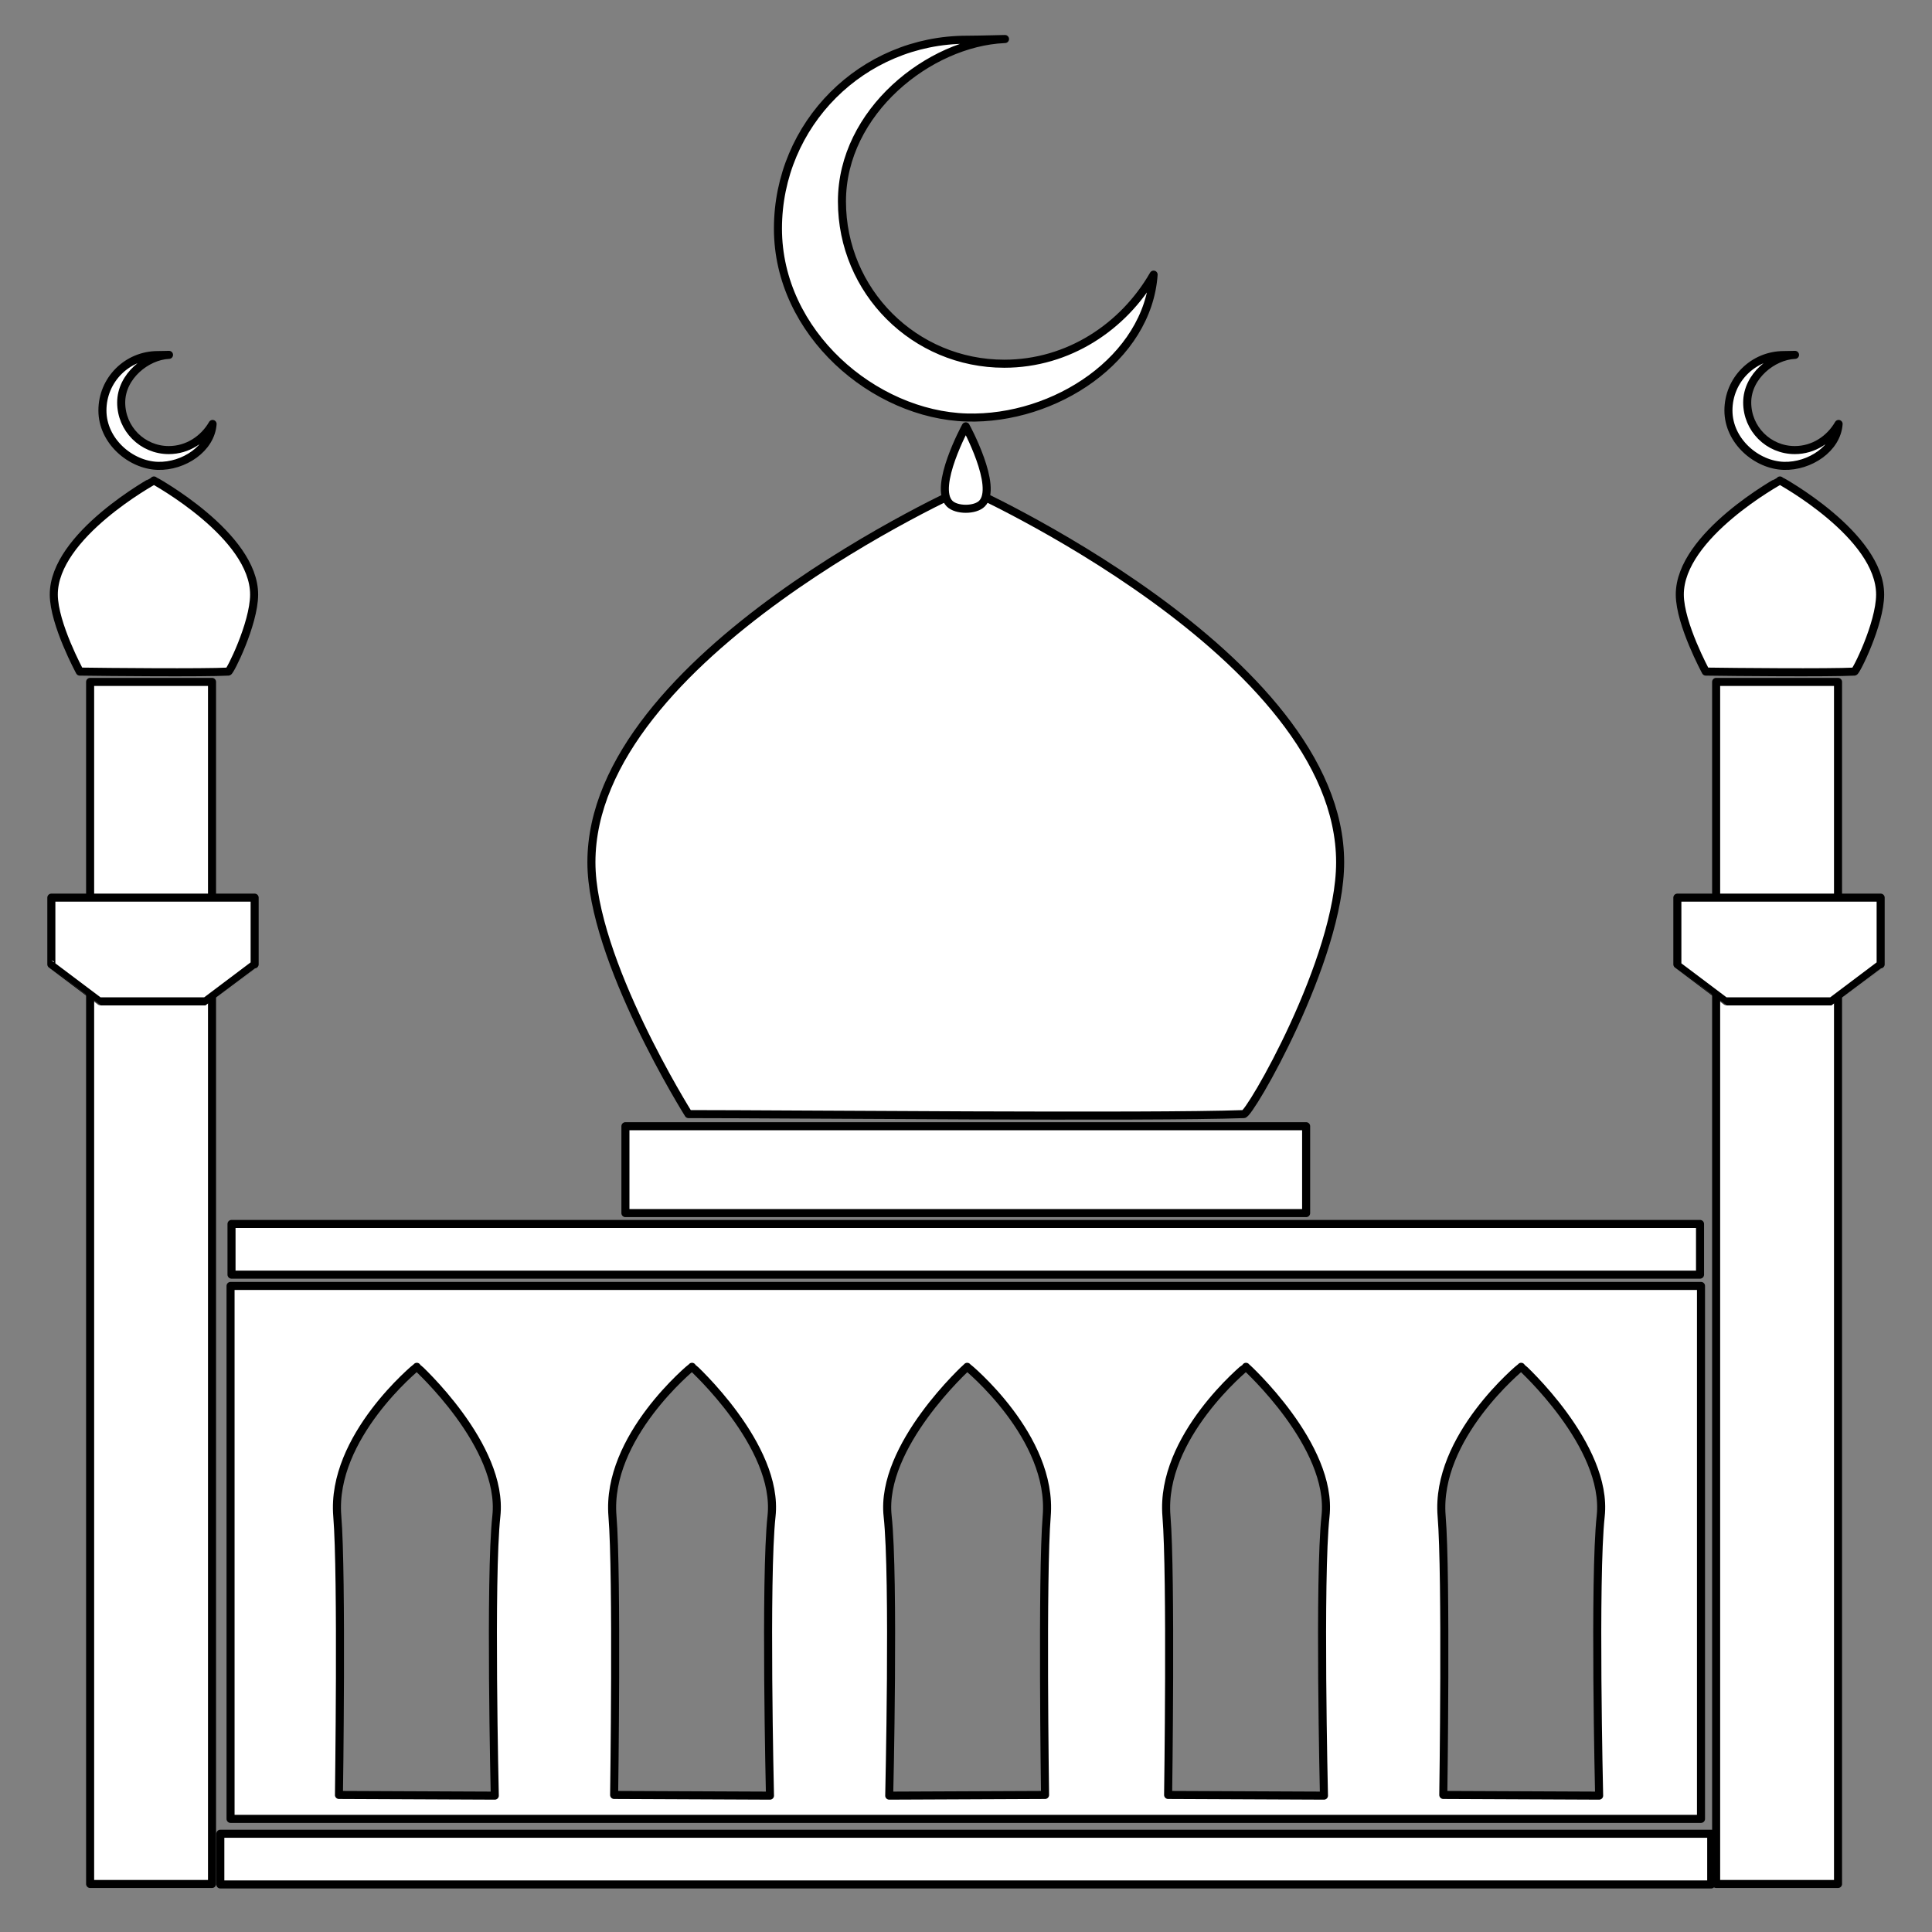 <?xml version="1.0" encoding="utf-8"?>
<!-- Generator: Moho 13.0.3 build 635 -->
<!DOCTYPE svg PUBLIC "-//W3C//DTD SVG 1.1//EN" "http://www.w3.org/Graphics/SVG/1.1/DTD/svg11.dtd">
<svg version="1.1" id="Frame_0" xmlns="http://www.w3.org/2000/svg" xmlns:xlink="http://www.w3.org/1999/xlink" width="720px" height="720px">
<rect width="100%" height="100%" fill="#808080" stroke="none"/>
<g id="mosque">
<path fill="#ffffff" fill-rule="evenodd" stroke="#000000" stroke-width="3" stroke-linecap="round" stroke-linejoin="round" d="M 664.780 173.611 C 674.445 173.888 684.558 167.161 685.192 157.997 C 681.904 163.708 675.870 167.732 668.871 167.732 C 659.053 167.732 651.132 159.813 651.132 149.995 C 651.131 140.176 660.688 132.626 668.871 132.254 C 669.550 132.223 666.151 132.326 664.780 132.326 C 653.355 132.326 644.138 141.544 644.138 152.969 C 644.138 164.394 654.654 173.321 664.780 173.611 M 635.695 250.283 C 645.702 250.440 681.842 250.766 691.046 250.283 C 691.626 250.515 700.618 232.548 700.669 221.637 C 700.773 199.475 663.346 179.059 663.342 179.055 C 663.338 179.059 625.912 199.474 626.013 221.637 C 626.063 232.547 635.695 250.283 635.695 250.283 M 639.554 702.102 C 639.554 702.057 639.554 254.170 639.554 254.125 C 639.558 254.125 684.976 254.125 684.980 254.125 C 684.980 254.170 684.980 702.057 684.980 702.102 C 684.976 702.102 639.558 702.102 639.554 702.102 M 82.108 702.277 C 82.108 702.275 82.108 683.387 82.108 683.385 C 82.164 683.385 637.668 683.385 637.724 683.385 C 637.724 683.387 637.724 702.275 637.724 702.277 C 637.668 702.277 82.164 702.277 82.108 702.277 M 233.075 452.089 C 233.075 452.086 233.075 419.708 233.075 419.705 C 233.101 419.705 486.731 419.705 486.757 419.705 C 486.757 419.708 486.757 452.086 486.757 452.089 C 486.731 452.089 233.101 452.089 233.075 452.089 M 86.280 475.022 C 86.280 475.020 86.280 456.133 86.280 456.131 C 86.335 456.131 633.497 456.131 633.552 456.131 C 633.552 456.133 633.552 475.020 633.552 475.022 C 633.497 475.022 86.335 475.022 86.280 475.022 M 184.975 565.038 C 187.837 538.834 155.338 509.373 155.335 509.368 C 155.332 509.373 123.256 535.458 125.697 565.038 C 127.514 587.053 126.315 668.920 126.316 668.930 C 126.321 668.930 184.387 669.183 184.393 669.183 C 184.393 669.172 182.473 587.941 184.975 565.038 M 287.527 565.038 C 290.390 538.834 257.891 509.373 257.888 509.368 C 257.885 509.373 225.808 535.458 228.249 565.038 C 230.066 587.053 228.868 668.920 228.868 668.930 C 228.874 668.930 286.940 669.183 286.946 669.183 C 286.946 669.172 285.025 587.941 287.527 565.038 M 493.981 565.038 C 496.843 538.834 464.345 509.373 464.342 509.368 C 464.339 509.373 432.263 535.458 434.704 565.038 C 436.520 587.053 435.323 668.920 435.323 668.930 C 435.329 668.930 493.395 669.183 493.400 669.183 C 493.400 669.172 491.479 587.941 493.981 565.038 M 596.533 565.038 C 599.395 538.835 566.897 509.373 566.894 509.368 C 566.891 509.373 534.815 535.458 537.256 565.038 C 539.073 587.053 537.875 668.920 537.875 668.930 C 537.881 668.930 595.945 669.183 595.951 669.183 C 595.951 669.172 594.031 587.941 596.533 565.038 M 330.802 565.038 C 327.940 538.835 360.437 509.373 360.440 509.368 C 360.443 509.373 392.520 535.458 390.079 565.038 C 388.262 587.053 389.460 668.920 389.460 668.930 C 389.454 668.930 331.389 669.183 331.384 669.183 C 331.383 669.172 333.305 587.941 330.802 565.038 M 85.920 677.846 C 85.920 677.826 85.920 479.249 85.920 479.229 C 85.975 479.229 633.857 479.229 633.912 479.229 C 633.912 479.249 633.912 677.826 633.912 677.846 C 633.857 677.846 85.975 677.846 85.920 677.846 M 58.813 173.611 C 68.478 173.888 78.592 167.162 79.225 157.997 C 75.937 163.708 69.903 167.732 62.904 167.732 C 53.086 167.732 45.166 159.813 45.165 149.995 C 45.165 140.176 54.721 132.626 62.904 132.254 C 63.584 132.223 60.184 132.326 58.813 132.326 C 47.387 132.326 38.171 141.544 38.171 152.969 C 38.171 164.394 48.687 173.321 58.813 173.611 M 29.728 250.283 C 39.735 250.440 75.875 250.766 85.078 250.283 C 85.659 250.515 94.652 232.549 94.703 221.637 C 94.807 199.474 57.378 179.059 57.374 179.055 C 57.371 179.059 19.945 199.474 20.046 221.637 C 20.096 232.547 29.728 250.283 29.728 250.283 M 33.587 702.102 C 33.587 702.057 33.587 254.170 33.587 254.125 C 33.592 254.125 79.010 254.125 79.014 254.125 C 79.014 254.170 79.014 702.057 79.014 702.102 C 79.010 702.102 33.592 702.102 33.587 702.102 M 360.309 155.593 C 393.268 156.536 427.757 133.600 429.915 102.346 C 418.704 121.824 398.126 135.547 374.260 135.547 C 340.779 135.547 313.768 108.537 313.768 75.055 C 313.768 41.573 346.357 15.830 374.260 14.563 C 376.578 14.458 364.984 14.810 360.309 14.810 C 321.348 14.809 289.918 46.241 289.918 85.202 C 289.918 124.163 325.779 154.605 360.309 155.593 M 256.587 415.193 C 293.992 415.193 429.038 416.461 463.459 415.193 C 465.377 415.994 499.431 357.631 499.431 321.338 C 499.431 244.118 359.930 181.837 359.916 181.823 C 359.902 181.837 220.402 244.118 220.402 321.338 C 220.402 357.631 256.587 415.193 256.587 415.193 Z"/>
<path fill="#ffffff" fill-rule="evenodd" stroke="#000000" stroke-width="3" stroke-linecap="round" stroke-linejoin="round" d="M 353.886 187.690 C 347.646 181.444 359.916 158.887 359.916 158.884 C 359.917 158.887 372.187 181.444 365.947 187.690 C 363.390 190.250 356.443 190.250 353.886 187.690 M 625.102 359.381 C 625.102 359.379 625.102 334.530 625.102 334.528 C 625.109 334.528 700.858 334.528 700.865 334.528 C 700.865 334.530 700.865 359.379 700.865 359.381 C 700.863 359.383 682.534 373.180 682.532 373.181 C 682.528 373.181 643.439 373.181 643.435 373.181 C 643.433 373.180 625.104 359.383 625.102 359.381 M 19.135 359.381 C 19.135 359.379 19.135 334.530 19.135 334.528 C 19.142 334.528 94.891 334.528 94.898 334.528 C 94.898 334.530 94.898 359.379 94.898 359.381 C 94.896 359.383 76.567 373.180 76.565 373.181 C 76.561 373.181 37.472 373.181 37.469 373.181 C 37.467 373.180 19.137 359.383 19.135 359.381 Z"/>
</g>
</svg>
